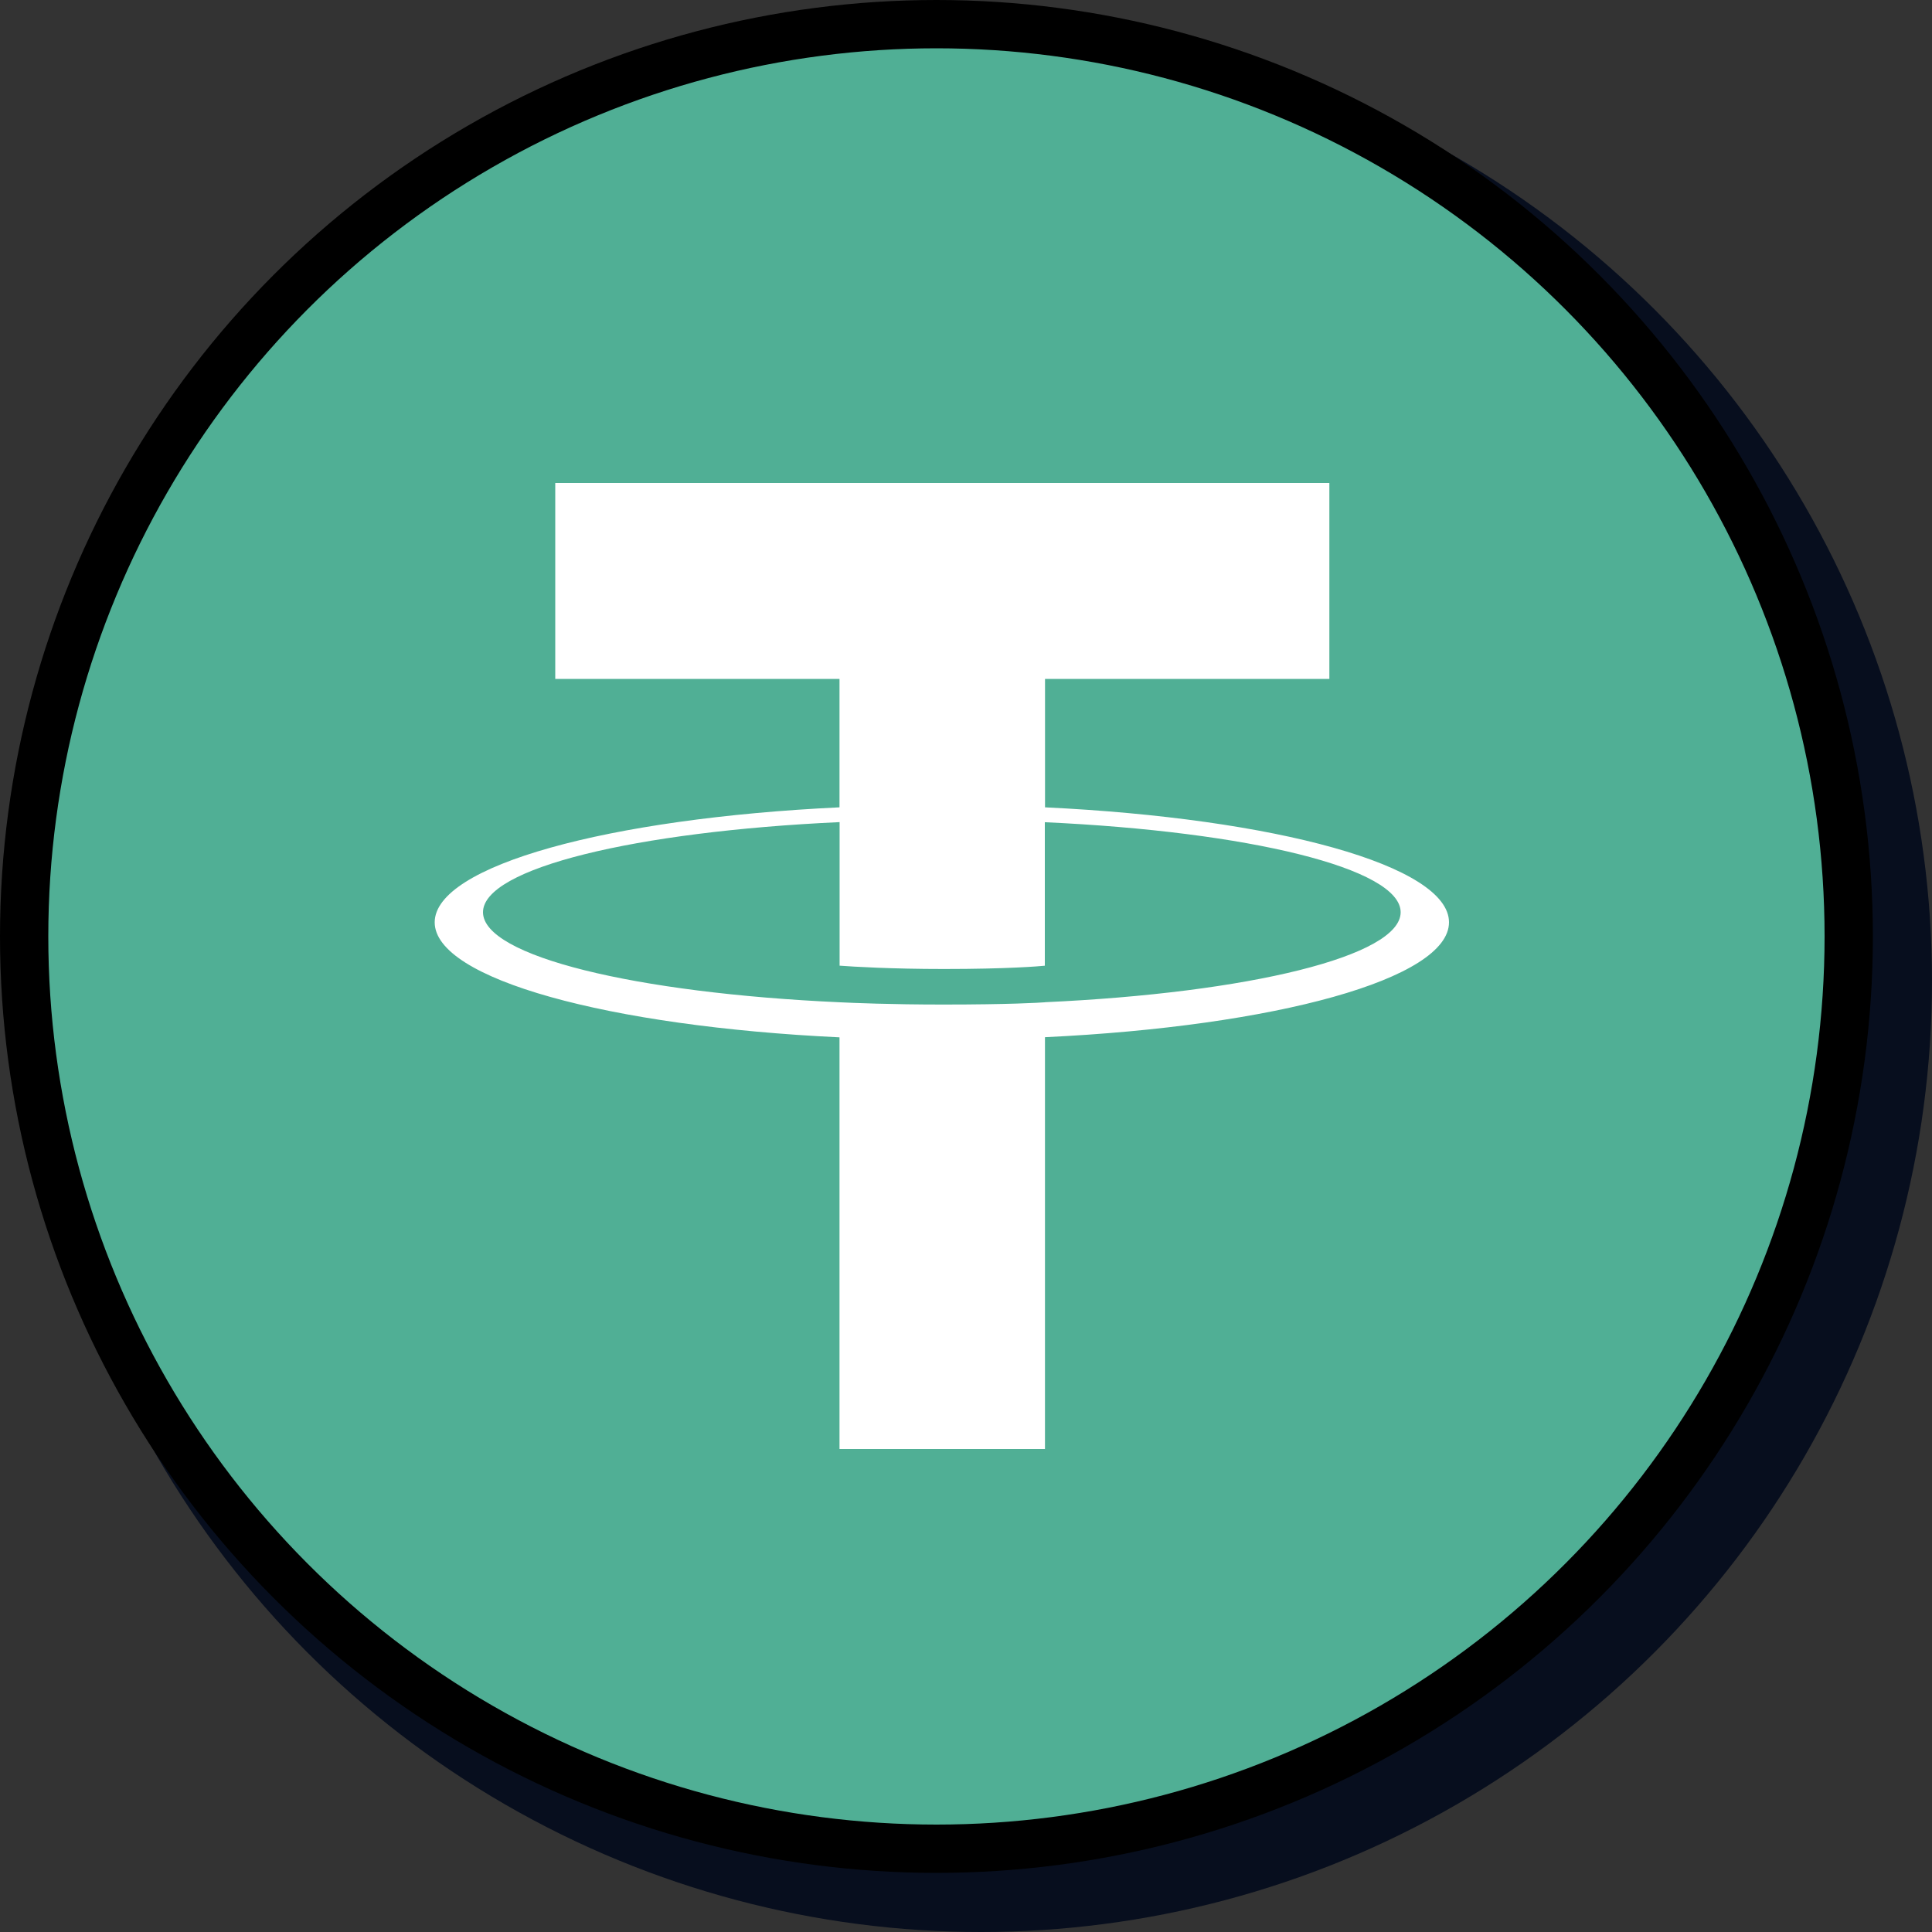 <svg width="40" height="40" viewBox="0 0 40 40" fill="none" xmlns="http://www.w3.org/2000/svg">
<rect x="0" y="0" width="40" height="40" fill="#333333" stroke="none"/>
<circle cx="20.308" cy="20.308" r="19.692" fill="#070E1E"/>
<circle cx="19.388" cy="19.388" r="18.888" fill="#50AF95" stroke="black"/>
<path fill-rule="evenodd" clip-rule="evenodd" d="M21.636 20.751C21.517 20.76 20.901 20.798 19.525 20.798C18.432 20.798 17.655 20.764 17.383 20.751C13.155 20.559 10 19.798 10 18.887C10 17.976 13.155 17.216 17.383 17.021V19.993C17.659 20.014 18.45 20.062 19.544 20.062C20.857 20.062 21.514 20.006 21.632 19.994V17.023C25.851 17.217 28.999 17.978 28.999 18.887C28.999 19.796 25.852 20.557 21.632 20.75L21.636 20.751ZM21.636 16.716V14.056H27.523V10H11.496V14.056H17.381V16.715C12.598 16.942 9 17.922 9 19.096C9 20.27 12.598 21.249 17.381 21.477V30H21.635V21.474C26.408 21.247 30 20.268 30 19.095C30 17.922 26.411 16.943 21.635 16.715L21.636 16.716Z" fill="white"/>
</svg>
